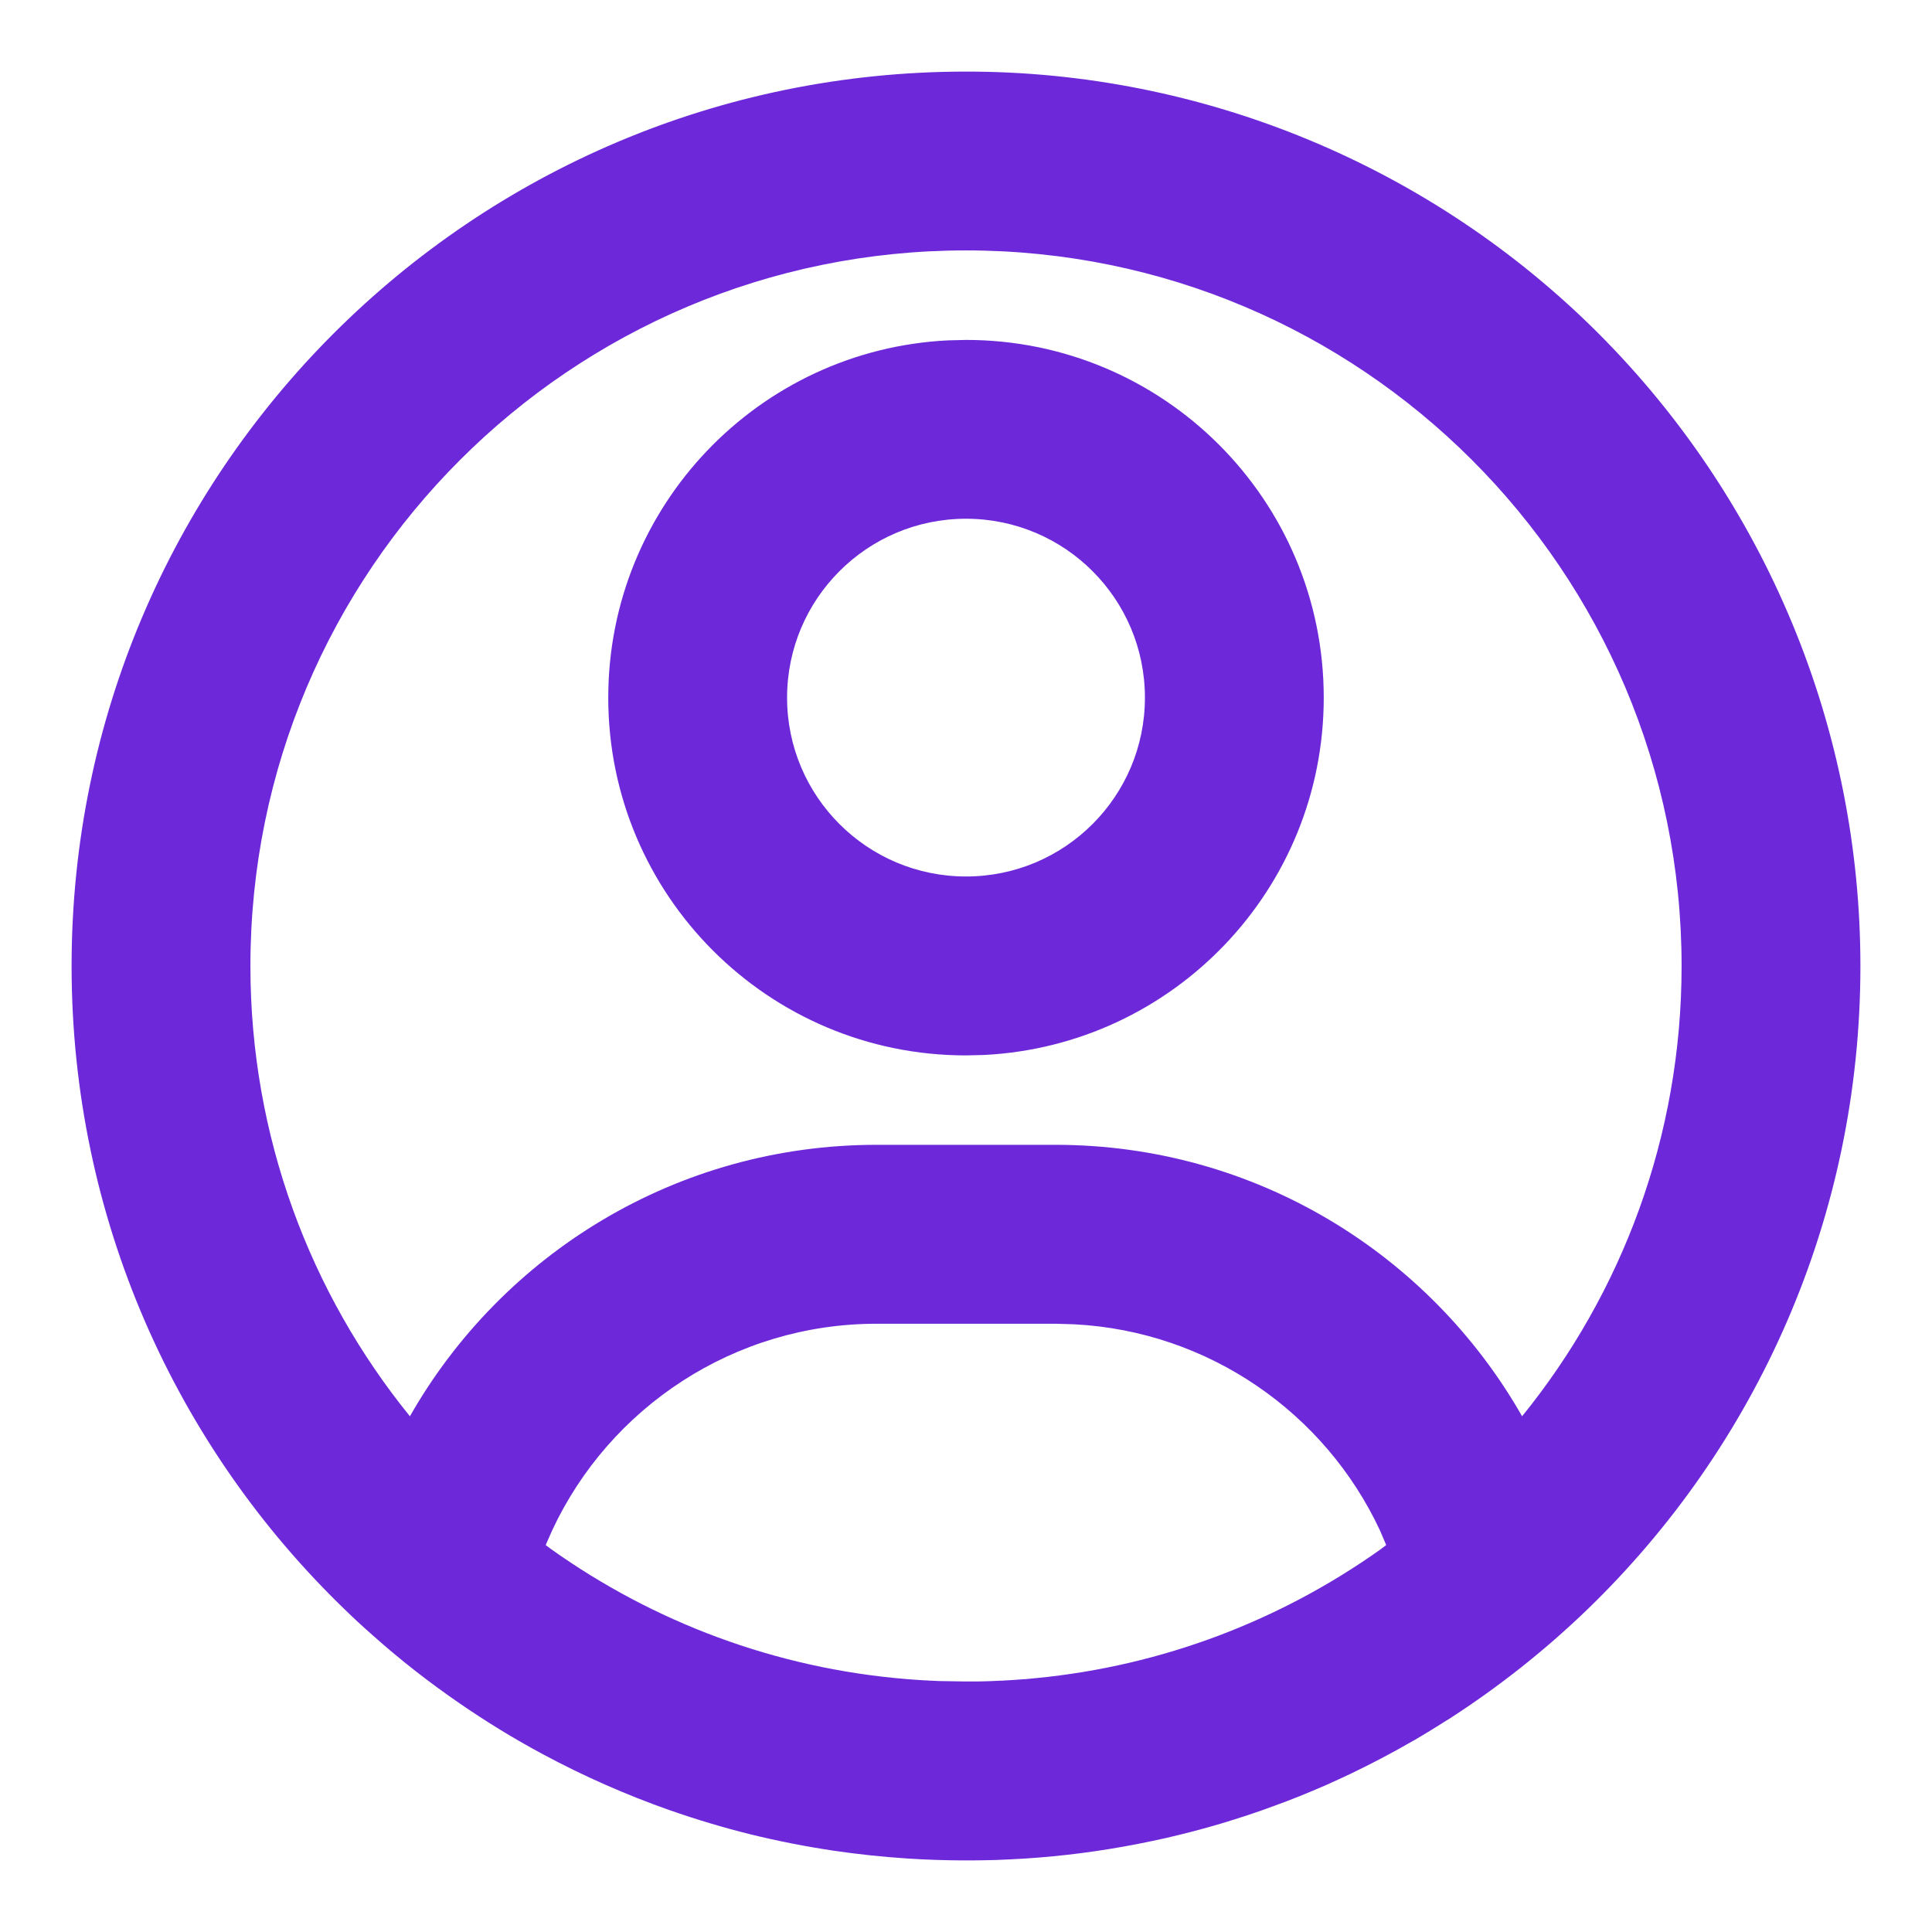 <svg width="18" height="18" viewBox="0 0 18 18" fill="none" xmlns="http://www.w3.org/2000/svg">
<path fill-rule="evenodd" clip-rule="evenodd" d="M8.864 17.332L9 17.333C8.816 17.333 8.632 17.327 8.449 17.315C8.221 17.3 7.995 17.276 7.77 17.243C7.508 17.204 7.248 17.153 6.992 17.09C6.738 17.027 6.488 16.952 6.242 16.866L6.241 16.866C5.836 16.723 5.442 16.55 5.064 16.347C4.795 16.203 4.535 16.044 4.284 15.871C4.001 15.677 3.731 15.466 3.475 15.238C3.385 15.159 3.297 15.078 3.211 14.994C1.642 13.479 0.667 11.353 0.667 9C0.667 4.397 4.398 0.667 9 0.667C10.094 0.666 11.178 0.882 12.189 1.301C13.2 1.72 14.119 2.333 14.893 3.107C15.666 3.881 16.28 4.8 16.699 5.811C17.118 6.822 17.333 7.905 17.333 9C17.333 11.353 16.358 13.479 14.789 14.995C14.789 14.995 14.789 14.995 14.789 14.995C14.394 15.376 13.963 15.717 13.502 16.014L13.495 16.018C13.39 16.085 13.284 16.15 13.177 16.213L13.165 16.219C12.977 16.328 12.785 16.429 12.589 16.523C12.512 16.56 12.434 16.595 12.357 16.63C12.276 16.665 12.194 16.7 12.112 16.733C12.032 16.765 11.952 16.796 11.871 16.825C11.79 16.855 11.708 16.884 11.626 16.911C11.545 16.938 11.463 16.963 11.382 16.988C11.295 17.014 11.208 17.038 11.121 17.061C11.036 17.083 10.95 17.104 10.865 17.124C10.78 17.143 10.694 17.161 10.608 17.178C10.257 17.247 9.903 17.293 9.546 17.316C9.457 17.321 9.369 17.326 9.28 17.329L9.278 17.329C9.14 17.333 9.002 17.334 8.864 17.332ZM9.833 12.333H8.167C6.839 12.333 5.678 13.114 5.145 14.257L5.084 14.395L5.136 14.434C6.086 15.11 7.221 15.544 8.45 15.644C8.487 15.647 8.524 15.65 8.561 15.652L8.455 15.645C8.491 15.648 8.527 15.65 8.563 15.652L8.561 15.652C8.596 15.655 8.632 15.657 8.668 15.658L8.563 15.652C8.6 15.655 8.637 15.657 8.675 15.659L8.668 15.658C8.694 15.66 8.721 15.661 8.748 15.662L9 15.666L9.105 15.666C9.143 15.665 9.181 15.664 9.22 15.663L9.114 15.665C9.15 15.665 9.185 15.664 9.221 15.663L9.22 15.663C9.255 15.662 9.291 15.66 9.327 15.659L9.221 15.663C9.257 15.662 9.294 15.66 9.331 15.658L9.327 15.659C9.364 15.657 9.401 15.655 9.438 15.652L9.331 15.658C9.367 15.657 9.403 15.655 9.439 15.652L9.438 15.652C9.474 15.65 9.51 15.647 9.546 15.645L9.439 15.652C9.476 15.65 9.512 15.647 9.549 15.644L9.546 15.645C9.581 15.642 9.615 15.639 9.65 15.635L9.549 15.644C9.586 15.641 9.622 15.638 9.658 15.634L9.65 15.635C10.838 15.52 11.935 15.093 12.858 14.438L12.915 14.395L12.856 14.257C12.345 13.164 11.261 12.402 10.006 12.338L9.833 12.333ZM9 2.333C5.318 2.333 2.333 5.318 2.333 9C2.333 10.59 2.89 12.05 3.819 13.195C4.679 11.685 6.304 10.666 8.167 10.666H9.833C11.696 10.666 13.321 11.685 14.181 13.195C15.11 12.05 15.667 10.59 15.667 9C15.667 5.318 12.682 2.333 9 2.333ZM9 3.167C10.841 3.167 12.333 4.659 12.333 6.5C12.333 8.285 10.93 9.742 9.166 9.829L9 9.833C7.159 9.833 5.667 8.341 5.667 6.5C5.667 4.715 7.07 3.257 8.834 3.171L9 3.167ZM9 4.833C8.08 4.833 7.333 5.579 7.333 6.5C7.333 7.42 8.08 8.166 9 8.166C9.921 8.166 10.667 7.42 10.667 6.5C10.667 5.579 9.921 4.833 9 4.833Z" fill="#6D29D9"/>
</svg>
